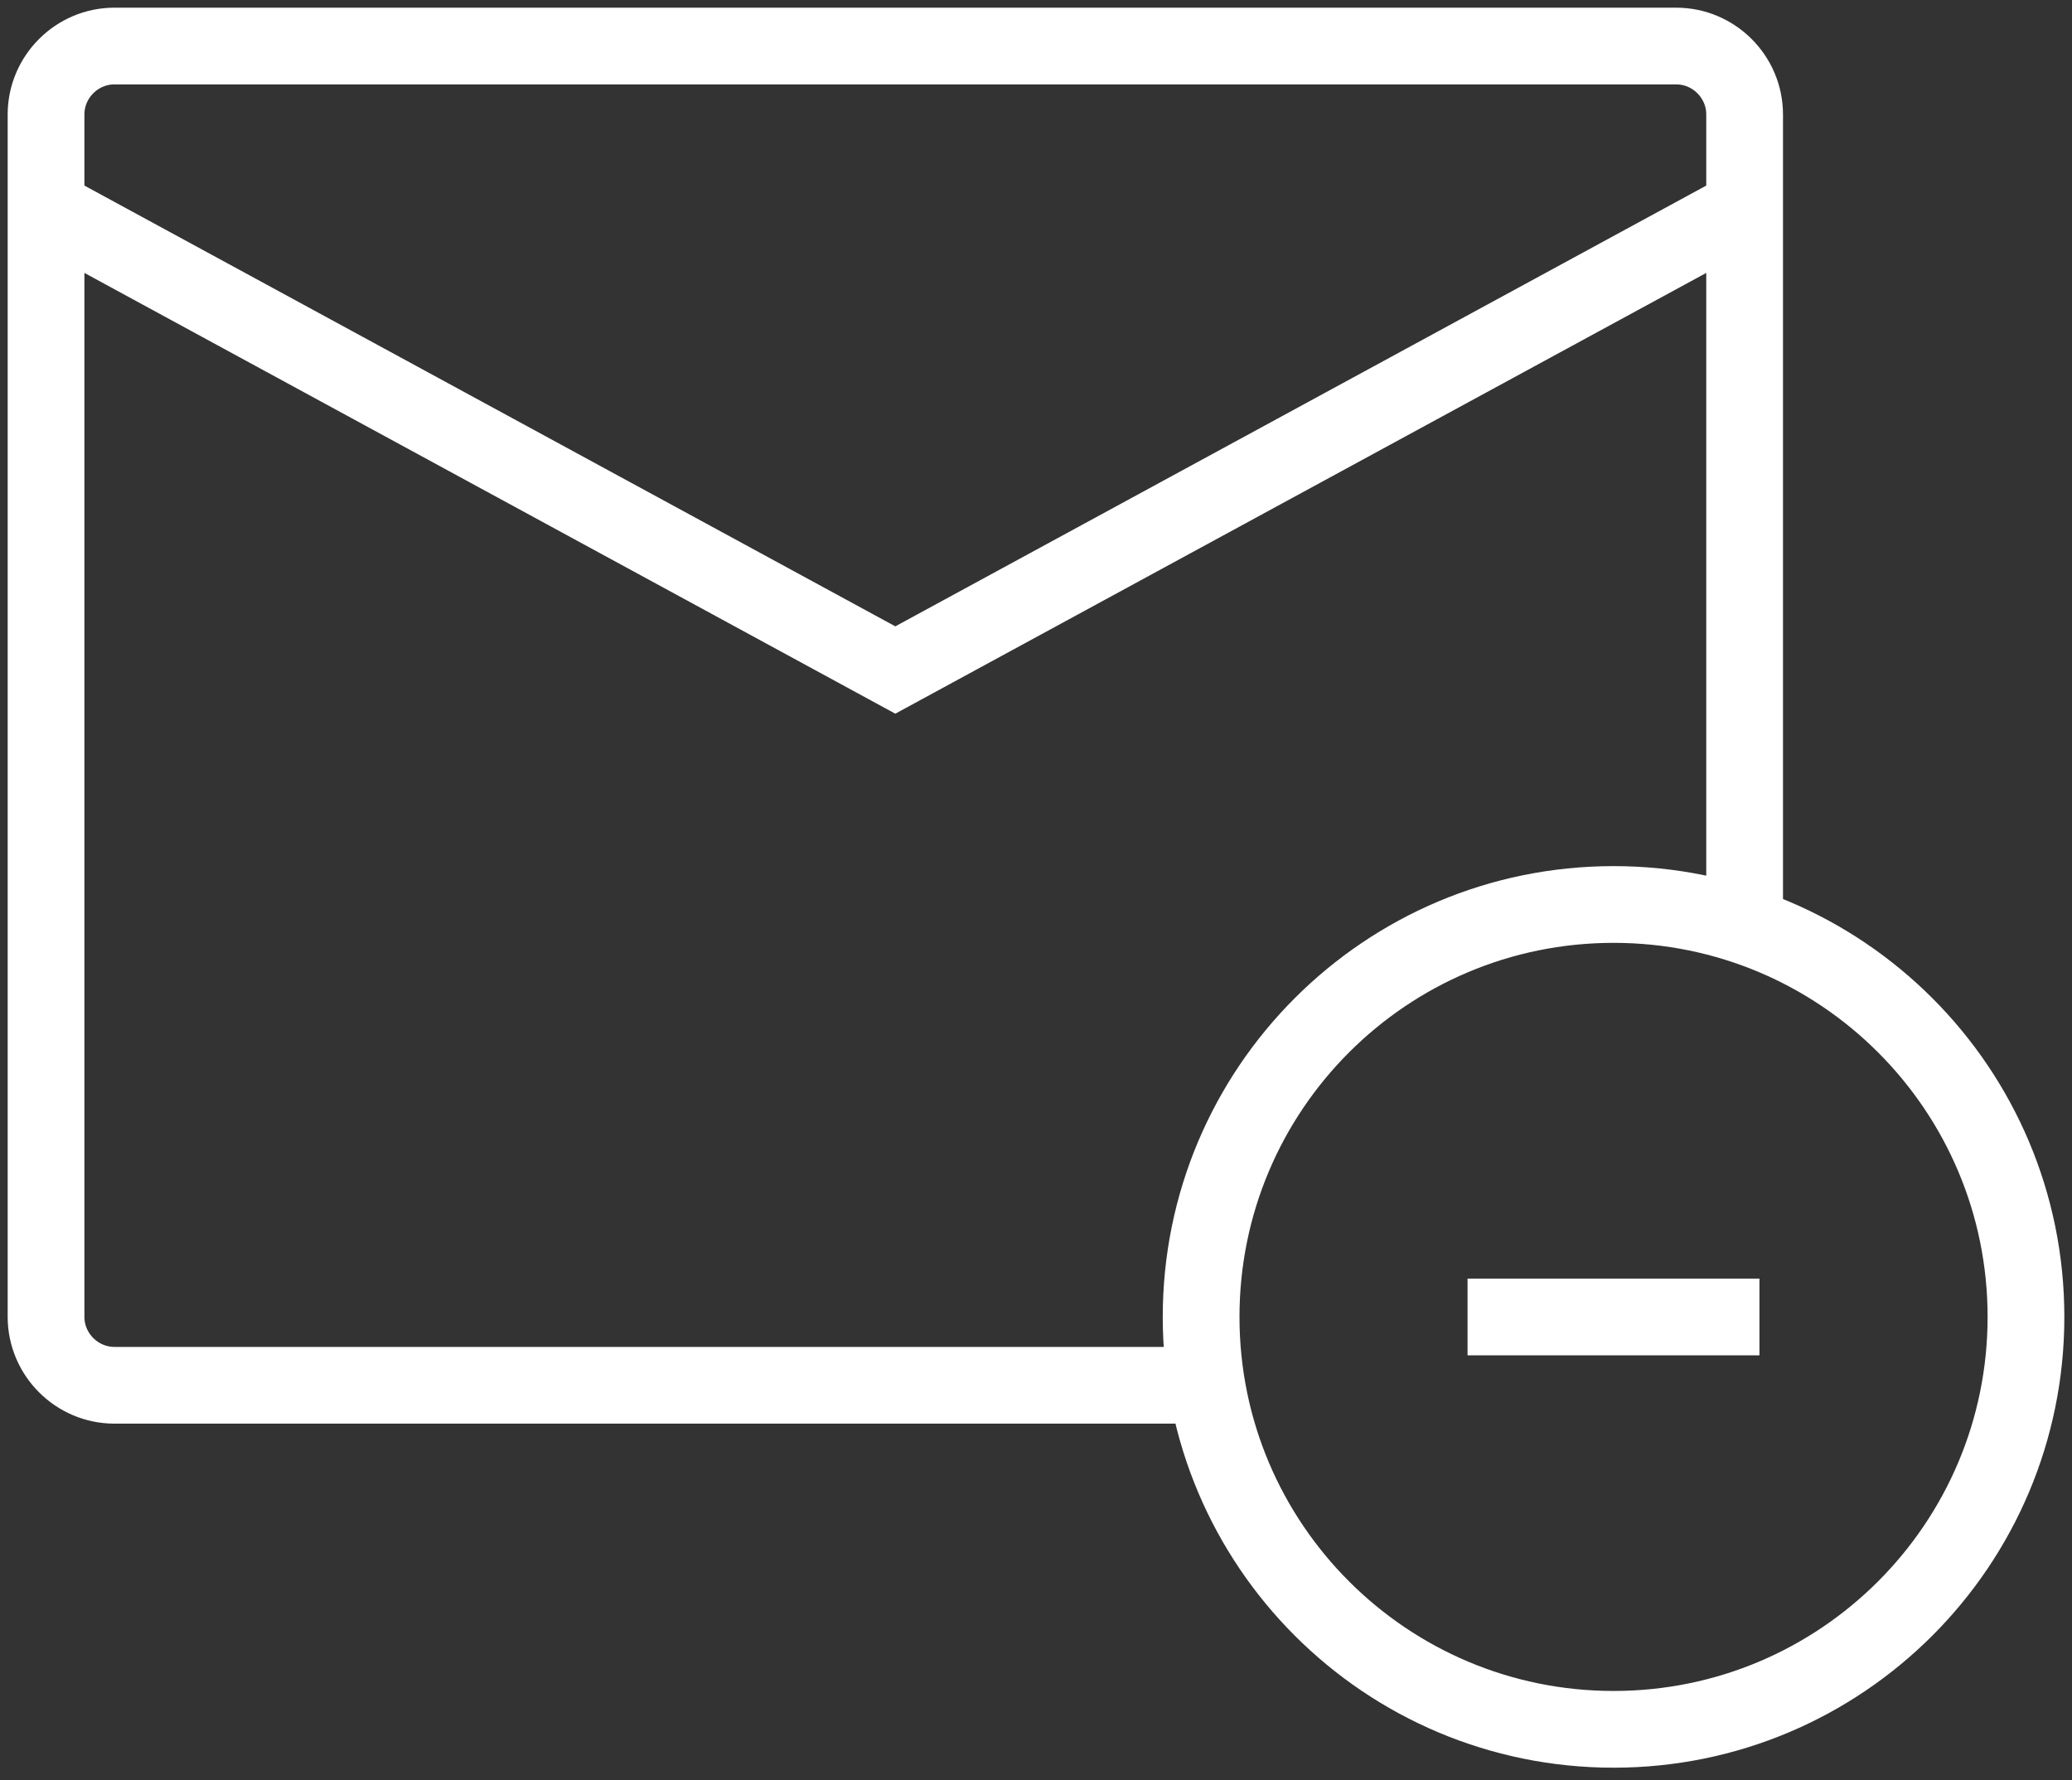 <svg width="135" height="116" viewBox="0 0 135 116" fill="none" xmlns="http://www.w3.org/2000/svg">
<rect x="0" y="0" width="135" height="116" fill="#333333" stroke="none"/>
<path d="M78.627 90.27H7.455C5.011 90.27 3 88.263 3 85.813V7.457C3 5.006 5.011 3 7.455 3H109.213C111.659 3 113.67 5.006 113.67 7.457V60.326" stroke="white" stroke-width="5" stroke-miterlimit="10"/>
<path d="M113.67 13.58L58.334 43.661L3 13.58" stroke="white" stroke-width="5" stroke-miterlimit="10"/>
<path d="M132.001 85.817C132.001 100.657 119.973 112.69 105.133 112.69C90.288 112.69 78.258 100.657 78.258 85.817C78.258 70.968 90.288 58.94 105.133 58.94C119.973 58.94 132.001 70.968 132.001 85.817Z" stroke="white" stroke-width="5" stroke-miterlimit="10"/>
<path d="M95.617 85.819H114.635" stroke="white" stroke-width="5" stroke-miterlimit="10"/>
</svg>
